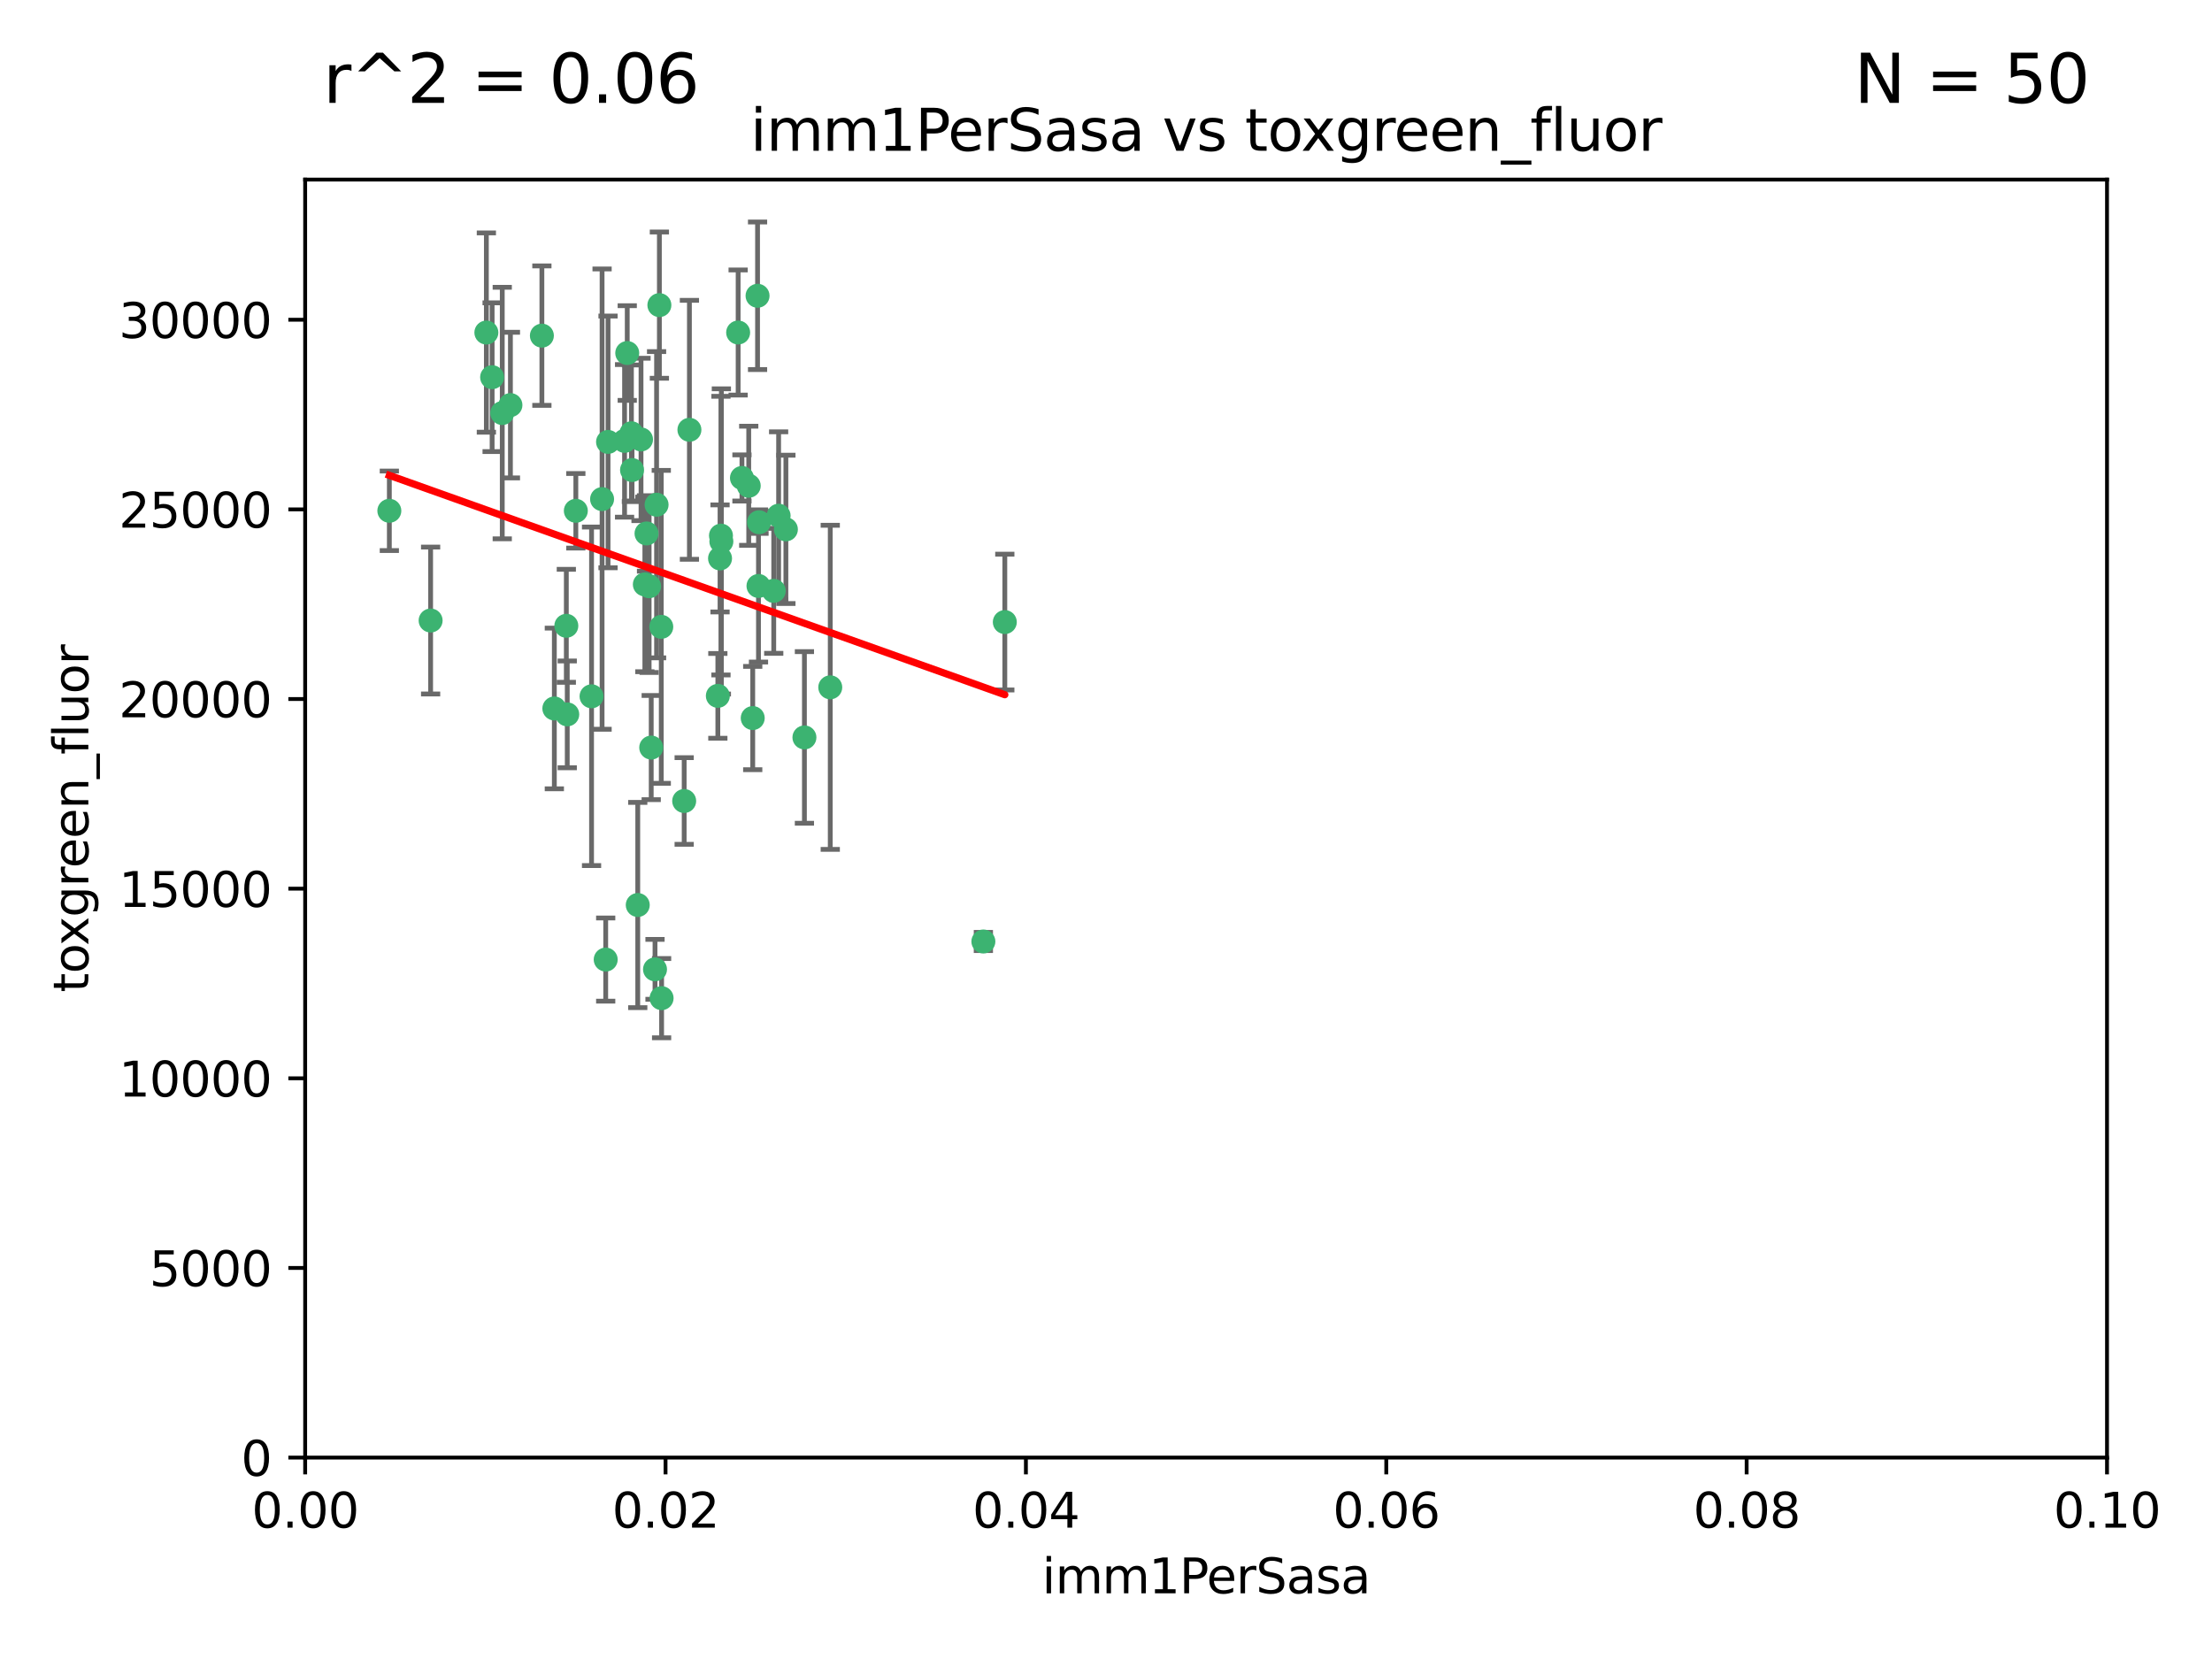 <?xml version="1.0" encoding="utf-8" standalone="no"?>
<!DOCTYPE svg PUBLIC "-//W3C//DTD SVG 1.1//EN"
  "http://www.w3.org/Graphics/SVG/1.1/DTD/svg11.dtd">
<svg xmlns:xlink="http://www.w3.org/1999/xlink" width="460.8pt" height="345.6pt" viewBox="0 0 460.8 345.6" xmlns="http://www.w3.org/2000/svg" version="1.1">
 <defs>
  <style type="text/css">*{stroke-linejoin: round; stroke-linecap: butt}</style>
 </defs>
 <g id="figure_1">
  <g id="patch_1">
   <path d="M 0 345.6 
L 460.8 345.6 
L 460.8 0 
L 0 0 
z
" style="fill: #ffffff"/>
  </g>
  <g id="axes_1">
   <g id="patch_2">
    <path d="M 63.571 303.64 
L 438.93 303.64 
L 438.93 37.411 
L 63.571 37.411 
z
" style="fill: #ffffff"/>
   </g>
   <g id="PathCollection_1">
    <defs>
     <path id="m739ffdd074" d="M 0 1.118 
C 0.297 1.118 0.581 1 0.791 0.791 
C 1 0.581 1.118 0.297 1.118 0 
C 1.118 -0.297 1 -0.581 0.791 -0.791 
C 0.581 -1 0.297 -1.118 0 -1.118 
C -0.297 -1.118 -0.581 -1 -0.791 -0.791 
C -1 -0.581 -1.118 -0.297 -1.118 0 
C -1.118 0.297 -1 0.581 -0.791 0.791 
C -0.581 1 -0.297 1.118 0 1.118 
z
" style="stroke: #3cb371"/>
    </defs>
    <g clip-path="url(#p3b1f6ae0eb)">
     <use xlink:href="#m739ffdd074" x="81.107" y="106.407" style="fill: #3cb371; stroke: #3cb371"/>
     <use xlink:href="#m739ffdd074" x="101.319" y="69.276" style="fill: #3cb371; stroke: #3cb371"/>
     <use xlink:href="#m739ffdd074" x="106.332" y="84.387" style="fill: #3cb371; stroke: #3cb371"/>
     <use xlink:href="#m739ffdd074" x="126.665" y="92.058" style="fill: #3cb371; stroke: #3cb371"/>
     <use xlink:href="#m739ffdd074" x="89.706" y="129.266" style="fill: #3cb371; stroke: #3cb371"/>
     <use xlink:href="#m739ffdd074" x="119.957" y="106.409" style="fill: #3cb371; stroke: #3cb371"/>
     <use xlink:href="#m739ffdd074" x="102.518" y="78.577" style="fill: #3cb371; stroke: #3cb371"/>
     <use xlink:href="#m739ffdd074" x="130.666" y="73.544" style="fill: #3cb371; stroke: #3cb371"/>
     <use xlink:href="#m739ffdd074" x="161.183" y="123.084" style="fill: #3cb371; stroke: #3cb371"/>
     <use xlink:href="#m739ffdd074" x="112.885" y="69.92" style="fill: #3cb371; stroke: #3cb371"/>
     <use xlink:href="#m739ffdd074" x="130.11" y="91.842" style="fill: #3cb371; stroke: #3cb371"/>
     <use xlink:href="#m739ffdd074" x="137.361" y="63.561" style="fill: #3cb371; stroke: #3cb371"/>
     <use xlink:href="#m739ffdd074" x="167.576" y="153.62" style="fill: #3cb371; stroke: #3cb371"/>
     <use xlink:href="#m739ffdd074" x="149.54" y="144.96" style="fill: #3cb371; stroke: #3cb371"/>
     <use xlink:href="#m739ffdd074" x="125.424" y="103.972" style="fill: #3cb371; stroke: #3cb371"/>
     <use xlink:href="#m739ffdd074" x="134.683" y="111.129" style="fill: #3cb371; stroke: #3cb371"/>
     <use xlink:href="#m739ffdd074" x="162.201" y="107.43" style="fill: #3cb371; stroke: #3cb371"/>
     <use xlink:href="#m739ffdd074" x="155.975" y="101.196" style="fill: #3cb371; stroke: #3cb371"/>
     <use xlink:href="#m739ffdd074" x="104.628" y="86.045" style="fill: #3cb371; stroke: #3cb371"/>
     <use xlink:href="#m739ffdd074" x="133.537" y="91.543" style="fill: #3cb371; stroke: #3cb371"/>
     <use xlink:href="#m739ffdd074" x="135.226" y="122.124" style="fill: #3cb371; stroke: #3cb371"/>
     <use xlink:href="#m739ffdd074" x="136.777" y="105.145" style="fill: #3cb371; stroke: #3cb371"/>
     <use xlink:href="#m739ffdd074" x="137.755" y="130.584" style="fill: #3cb371; stroke: #3cb371"/>
     <use xlink:href="#m739ffdd074" x="131.665" y="97.916" style="fill: #3cb371; stroke: #3cb371"/>
     <use xlink:href="#m739ffdd074" x="149.997" y="116.33" style="fill: #3cb371; stroke: #3cb371"/>
     <use xlink:href="#m739ffdd074" x="131.536" y="90.261" style="fill: #3cb371; stroke: #3cb371"/>
     <use xlink:href="#m739ffdd074" x="143.618" y="89.534" style="fill: #3cb371; stroke: #3cb371"/>
     <use xlink:href="#m739ffdd074" x="154.563" y="99.569" style="fill: #3cb371; stroke: #3cb371"/>
     <use xlink:href="#m739ffdd074" x="158.007" y="122.066" style="fill: #3cb371; stroke: #3cb371"/>
     <use xlink:href="#m739ffdd074" x="157.812" y="61.614" style="fill: #3cb371; stroke: #3cb371"/>
     <use xlink:href="#m739ffdd074" x="153.769" y="69.268" style="fill: #3cb371; stroke: #3cb371"/>
     <use xlink:href="#m739ffdd074" x="118.169" y="148.819" style="fill: #3cb371; stroke: #3cb371"/>
     <use xlink:href="#m739ffdd074" x="126.179" y="199.895" style="fill: #3cb371; stroke: #3cb371"/>
     <use xlink:href="#m739ffdd074" x="136.451" y="201.933" style="fill: #3cb371; stroke: #3cb371"/>
     <use xlink:href="#m739ffdd074" x="150.191" y="111.579" style="fill: #3cb371; stroke: #3cb371"/>
     <use xlink:href="#m739ffdd074" x="158.116" y="108.788" style="fill: #3cb371; stroke: #3cb371"/>
     <use xlink:href="#m739ffdd074" x="163.716" y="110.277" style="fill: #3cb371; stroke: #3cb371"/>
     <use xlink:href="#m739ffdd074" x="150.274" y="112.79" style="fill: #3cb371; stroke: #3cb371"/>
     <use xlink:href="#m739ffdd074" x="209.321" y="129.589" style="fill: #3cb371; stroke: #3cb371"/>
     <use xlink:href="#m739ffdd074" x="117.976" y="130.365" style="fill: #3cb371; stroke: #3cb371"/>
     <use xlink:href="#m739ffdd074" x="132.856" y="188.53" style="fill: #3cb371; stroke: #3cb371"/>
     <use xlink:href="#m739ffdd074" x="172.958" y="143.182" style="fill: #3cb371; stroke: #3cb371"/>
     <use xlink:href="#m739ffdd074" x="204.855" y="196.128" style="fill: #3cb371; stroke: #3cb371"/>
     <use xlink:href="#m739ffdd074" x="123.231" y="145.054" style="fill: #3cb371; stroke: #3cb371"/>
     <use xlink:href="#m739ffdd074" x="137.823" y="207.934" style="fill: #3cb371; stroke: #3cb371"/>
     <use xlink:href="#m739ffdd074" x="156.807" y="149.585" style="fill: #3cb371; stroke: #3cb371"/>
     <use xlink:href="#m739ffdd074" x="115.48" y="147.587" style="fill: #3cb371; stroke: #3cb371"/>
     <use xlink:href="#m739ffdd074" x="134.334" y="121.744" style="fill: #3cb371; stroke: #3cb371"/>
     <use xlink:href="#m739ffdd074" x="142.527" y="166.862" style="fill: #3cb371; stroke: #3cb371"/>
     <use xlink:href="#m739ffdd074" x="135.66" y="155.731" style="fill: #3cb371; stroke: #3cb371"/>
    </g>
   </g>
   <g id="matplotlib.axis_1">
    <g id="xtick_1">
     <g id="line2d_1">
      <defs>
       <path id="m52372c4816" d="M 0 0 
L 0 3.5 
" style="stroke: #000000; stroke-width: 0.8"/>
      </defs>
      <g>
       <use xlink:href="#m52372c4816" x="63.571" y="303.64" style="stroke: #000000; stroke-width: 0.8"/>
      </g>
     </g>
     <g id="text_1">
      <!-- 0.00 -->
      <g transform="translate(52.438 318.238)scale(0.1 -0.1)">
       <defs>
        <path id="DejaVuSans-30" d="M 2034 4250 
Q 1547 4250 1301 3770 
Q 1056 3291 1056 2328 
Q 1056 1369 1301 889 
Q 1547 409 2034 409 
Q 2525 409 2770 889 
Q 3016 1369 3016 2328 
Q 3016 3291 2770 3770 
Q 2525 4250 2034 4250 
z
M 2034 4750 
Q 2819 4750 3233 4129 
Q 3647 3509 3647 2328 
Q 3647 1150 3233 529 
Q 2819 -91 2034 -91 
Q 1250 -91 836 529 
Q 422 1150 422 2328 
Q 422 3509 836 4129 
Q 1250 4750 2034 4750 
z
" transform="scale(0.016)"/>
        <path id="DejaVuSans-2e" d="M 684 794 
L 1344 794 
L 1344 0 
L 684 0 
L 684 794 
z
" transform="scale(0.016)"/>
       </defs>
       <use xlink:href="#DejaVuSans-30"/>
       <use xlink:href="#DejaVuSans-2e" x="63.623"/>
       <use xlink:href="#DejaVuSans-30" x="95.41"/>
       <use xlink:href="#DejaVuSans-30" x="159.033"/>
      </g>
     </g>
    </g>
    <g id="xtick_2">
     <g id="line2d_2">
      <g>
       <use xlink:href="#m52372c4816" x="138.643" y="303.64" style="stroke: #000000; stroke-width: 0.8"/>
      </g>
     </g>
     <g id="text_2">
      <!-- 0.02 -->
      <g transform="translate(127.51 318.238)scale(0.1 -0.1)">
       <defs>
        <path id="DejaVuSans-32" d="M 1228 531 
L 3431 531 
L 3431 0 
L 469 0 
L 469 531 
Q 828 903 1448 1529 
Q 2069 2156 2228 2338 
Q 2531 2678 2651 2914 
Q 2772 3150 2772 3378 
Q 2772 3750 2511 3984 
Q 2250 4219 1831 4219 
Q 1534 4219 1204 4116 
Q 875 4013 500 3803 
L 500 4441 
Q 881 4594 1212 4672 
Q 1544 4750 1819 4750 
Q 2544 4750 2975 4387 
Q 3406 4025 3406 3419 
Q 3406 3131 3298 2873 
Q 3191 2616 2906 2266 
Q 2828 2175 2409 1742 
Q 1991 1309 1228 531 
z
" transform="scale(0.016)"/>
       </defs>
       <use xlink:href="#DejaVuSans-30"/>
       <use xlink:href="#DejaVuSans-2e" x="63.623"/>
       <use xlink:href="#DejaVuSans-30" x="95.41"/>
       <use xlink:href="#DejaVuSans-32" x="159.033"/>
      </g>
     </g>
    </g>
    <g id="xtick_3">
     <g id="line2d_3">
      <g>
       <use xlink:href="#m52372c4816" x="213.715" y="303.64" style="stroke: #000000; stroke-width: 0.8"/>
      </g>
     </g>
     <g id="text_3">
      <!-- 0.04 -->
      <g transform="translate(202.582 318.238)scale(0.1 -0.1)">
       <defs>
        <path id="DejaVuSans-34" d="M 2419 4116 
L 825 1625 
L 2419 1625 
L 2419 4116 
z
M 2253 4666 
L 3047 4666 
L 3047 1625 
L 3713 1625 
L 3713 1100 
L 3047 1100 
L 3047 0 
L 2419 0 
L 2419 1100 
L 313 1100 
L 313 1709 
L 2253 4666 
z
" transform="scale(0.016)"/>
       </defs>
       <use xlink:href="#DejaVuSans-30"/>
       <use xlink:href="#DejaVuSans-2e" x="63.623"/>
       <use xlink:href="#DejaVuSans-30" x="95.41"/>
       <use xlink:href="#DejaVuSans-34" x="159.033"/>
      </g>
     </g>
    </g>
    <g id="xtick_4">
     <g id="line2d_4">
      <g>
       <use xlink:href="#m52372c4816" x="288.786" y="303.64" style="stroke: #000000; stroke-width: 0.8"/>
      </g>
     </g>
     <g id="text_4">
      <!-- 0.06 -->
      <g transform="translate(277.654 318.238)scale(0.1 -0.1)">
       <defs>
        <path id="DejaVuSans-36" d="M 2113 2584 
Q 1688 2584 1439 2293 
Q 1191 2003 1191 1497 
Q 1191 994 1439 701 
Q 1688 409 2113 409 
Q 2538 409 2786 701 
Q 3034 994 3034 1497 
Q 3034 2003 2786 2293 
Q 2538 2584 2113 2584 
z
M 3366 4563 
L 3366 3988 
Q 3128 4100 2886 4159 
Q 2644 4219 2406 4219 
Q 1781 4219 1451 3797 
Q 1122 3375 1075 2522 
Q 1259 2794 1537 2939 
Q 1816 3084 2150 3084 
Q 2853 3084 3261 2657 
Q 3669 2231 3669 1497 
Q 3669 778 3244 343 
Q 2819 -91 2113 -91 
Q 1303 -91 875 529 
Q 447 1150 447 2328 
Q 447 3434 972 4092 
Q 1497 4750 2381 4750 
Q 2619 4750 2861 4703 
Q 3103 4656 3366 4563 
z
" transform="scale(0.016)"/>
       </defs>
       <use xlink:href="#DejaVuSans-30"/>
       <use xlink:href="#DejaVuSans-2e" x="63.623"/>
       <use xlink:href="#DejaVuSans-30" x="95.41"/>
       <use xlink:href="#DejaVuSans-36" x="159.033"/>
      </g>
     </g>
    </g>
    <g id="xtick_5">
     <g id="line2d_5">
      <g>
       <use xlink:href="#m52372c4816" x="363.858" y="303.64" style="stroke: #000000; stroke-width: 0.8"/>
      </g>
     </g>
     <g id="text_5">
      <!-- 0.08 -->
      <g transform="translate(352.725 318.238)scale(0.1 -0.1)">
       <defs>
        <path id="DejaVuSans-38" d="M 2034 2216 
Q 1584 2216 1326 1975 
Q 1069 1734 1069 1313 
Q 1069 891 1326 650 
Q 1584 409 2034 409 
Q 2484 409 2743 651 
Q 3003 894 3003 1313 
Q 3003 1734 2745 1975 
Q 2488 2216 2034 2216 
z
M 1403 2484 
Q 997 2584 770 2862 
Q 544 3141 544 3541 
Q 544 4100 942 4425 
Q 1341 4750 2034 4750 
Q 2731 4750 3128 4425 
Q 3525 4100 3525 3541 
Q 3525 3141 3298 2862 
Q 3072 2584 2669 2484 
Q 3125 2378 3379 2068 
Q 3634 1759 3634 1313 
Q 3634 634 3220 271 
Q 2806 -91 2034 -91 
Q 1263 -91 848 271 
Q 434 634 434 1313 
Q 434 1759 690 2068 
Q 947 2378 1403 2484 
z
M 1172 3481 
Q 1172 3119 1398 2916 
Q 1625 2713 2034 2713 
Q 2441 2713 2670 2916 
Q 2900 3119 2900 3481 
Q 2900 3844 2670 4047 
Q 2441 4250 2034 4250 
Q 1625 4250 1398 4047 
Q 1172 3844 1172 3481 
z
" transform="scale(0.016)"/>
       </defs>
       <use xlink:href="#DejaVuSans-30"/>
       <use xlink:href="#DejaVuSans-2e" x="63.623"/>
       <use xlink:href="#DejaVuSans-30" x="95.41"/>
       <use xlink:href="#DejaVuSans-38" x="159.033"/>
      </g>
     </g>
    </g>
    <g id="xtick_6">
     <g id="line2d_6">
      <g>
       <use xlink:href="#m52372c4816" x="438.93" y="303.64" style="stroke: #000000; stroke-width: 0.8"/>
      </g>
     </g>
     <g id="text_6">
      <!-- 0.10 -->
      <g transform="translate(427.797 318.238)scale(0.1 -0.1)">
       <defs>
        <path id="DejaVuSans-31" d="M 794 531 
L 1825 531 
L 1825 4091 
L 703 3866 
L 703 4441 
L 1819 4666 
L 2450 4666 
L 2450 531 
L 3481 531 
L 3481 0 
L 794 0 
L 794 531 
z
" transform="scale(0.016)"/>
       </defs>
       <use xlink:href="#DejaVuSans-30"/>
       <use xlink:href="#DejaVuSans-2e" x="63.623"/>
       <use xlink:href="#DejaVuSans-31" x="95.41"/>
       <use xlink:href="#DejaVuSans-30" x="159.033"/>
      </g>
     </g>
    </g>
    <g id="text_7">
     <!-- imm1PerSasa -->
     <g transform="translate(217.067 331.917)scale(0.1 -0.1)">
      <defs>
       <path id="DejaVuSans-69" d="M 603 3500 
L 1178 3500 
L 1178 0 
L 603 0 
L 603 3500 
z
M 603 4863 
L 1178 4863 
L 1178 4134 
L 603 4134 
L 603 4863 
z
" transform="scale(0.016)"/>
       <path id="DejaVuSans-6d" d="M 3328 2828 
Q 3544 3216 3844 3400 
Q 4144 3584 4550 3584 
Q 5097 3584 5394 3201 
Q 5691 2819 5691 2113 
L 5691 0 
L 5113 0 
L 5113 2094 
Q 5113 2597 4934 2840 
Q 4756 3084 4391 3084 
Q 3944 3084 3684 2787 
Q 3425 2491 3425 1978 
L 3425 0 
L 2847 0 
L 2847 2094 
Q 2847 2600 2669 2842 
Q 2491 3084 2119 3084 
Q 1678 3084 1418 2786 
Q 1159 2488 1159 1978 
L 1159 0 
L 581 0 
L 581 3500 
L 1159 3500 
L 1159 2956 
Q 1356 3278 1631 3431 
Q 1906 3584 2284 3584 
Q 2666 3584 2933 3390 
Q 3200 3197 3328 2828 
z
" transform="scale(0.016)"/>
       <path id="DejaVuSans-50" d="M 1259 4147 
L 1259 2394 
L 2053 2394 
Q 2494 2394 2734 2622 
Q 2975 2850 2975 3272 
Q 2975 3691 2734 3919 
Q 2494 4147 2053 4147 
L 1259 4147 
z
M 628 4666 
L 2053 4666 
Q 2838 4666 3239 4311 
Q 3641 3956 3641 3272 
Q 3641 2581 3239 2228 
Q 2838 1875 2053 1875 
L 1259 1875 
L 1259 0 
L 628 0 
L 628 4666 
z
" transform="scale(0.016)"/>
       <path id="DejaVuSans-65" d="M 3597 1894 
L 3597 1613 
L 953 1613 
Q 991 1019 1311 708 
Q 1631 397 2203 397 
Q 2534 397 2845 478 
Q 3156 559 3463 722 
L 3463 178 
Q 3153 47 2828 -22 
Q 2503 -91 2169 -91 
Q 1331 -91 842 396 
Q 353 884 353 1716 
Q 353 2575 817 3079 
Q 1281 3584 2069 3584 
Q 2775 3584 3186 3129 
Q 3597 2675 3597 1894 
z
M 3022 2063 
Q 3016 2534 2758 2815 
Q 2500 3097 2075 3097 
Q 1594 3097 1305 2825 
Q 1016 2553 972 2059 
L 3022 2063 
z
" transform="scale(0.016)"/>
       <path id="DejaVuSans-72" d="M 2631 2963 
Q 2534 3019 2420 3045 
Q 2306 3072 2169 3072 
Q 1681 3072 1420 2755 
Q 1159 2438 1159 1844 
L 1159 0 
L 581 0 
L 581 3500 
L 1159 3500 
L 1159 2956 
Q 1341 3275 1631 3429 
Q 1922 3584 2338 3584 
Q 2397 3584 2469 3576 
Q 2541 3569 2628 3553 
L 2631 2963 
z
" transform="scale(0.016)"/>
       <path id="DejaVuSans-53" d="M 3425 4513 
L 3425 3897 
Q 3066 4069 2747 4153 
Q 2428 4238 2131 4238 
Q 1616 4238 1336 4038 
Q 1056 3838 1056 3469 
Q 1056 3159 1242 3001 
Q 1428 2844 1947 2747 
L 2328 2669 
Q 3034 2534 3370 2195 
Q 3706 1856 3706 1288 
Q 3706 609 3251 259 
Q 2797 -91 1919 -91 
Q 1588 -91 1214 -16 
Q 841 59 441 206 
L 441 856 
Q 825 641 1194 531 
Q 1563 422 1919 422 
Q 2459 422 2753 634 
Q 3047 847 3047 1241 
Q 3047 1584 2836 1778 
Q 2625 1972 2144 2069 
L 1759 2144 
Q 1053 2284 737 2584 
Q 422 2884 422 3419 
Q 422 4038 858 4394 
Q 1294 4750 2059 4750 
Q 2388 4750 2728 4690 
Q 3069 4631 3425 4513 
z
" transform="scale(0.016)"/>
       <path id="DejaVuSans-61" d="M 2194 1759 
Q 1497 1759 1228 1600 
Q 959 1441 959 1056 
Q 959 750 1161 570 
Q 1363 391 1709 391 
Q 2188 391 2477 730 
Q 2766 1069 2766 1631 
L 2766 1759 
L 2194 1759 
z
M 3341 1997 
L 3341 0 
L 2766 0 
L 2766 531 
Q 2569 213 2275 61 
Q 1981 -91 1556 -91 
Q 1019 -91 701 211 
Q 384 513 384 1019 
Q 384 1609 779 1909 
Q 1175 2209 1959 2209 
L 2766 2209 
L 2766 2266 
Q 2766 2663 2505 2880 
Q 2244 3097 1772 3097 
Q 1472 3097 1187 3025 
Q 903 2953 641 2809 
L 641 3341 
Q 956 3463 1253 3523 
Q 1550 3584 1831 3584 
Q 2591 3584 2966 3190 
Q 3341 2797 3341 1997 
z
" transform="scale(0.016)"/>
       <path id="DejaVuSans-73" d="M 2834 3397 
L 2834 2853 
Q 2591 2978 2328 3040 
Q 2066 3103 1784 3103 
Q 1356 3103 1142 2972 
Q 928 2841 928 2578 
Q 928 2378 1081 2264 
Q 1234 2150 1697 2047 
L 1894 2003 
Q 2506 1872 2764 1633 
Q 3022 1394 3022 966 
Q 3022 478 2636 193 
Q 2250 -91 1575 -91 
Q 1294 -91 989 -36 
Q 684 19 347 128 
L 347 722 
Q 666 556 975 473 
Q 1284 391 1588 391 
Q 1994 391 2212 530 
Q 2431 669 2431 922 
Q 2431 1156 2273 1281 
Q 2116 1406 1581 1522 
L 1381 1569 
Q 847 1681 609 1914 
Q 372 2147 372 2553 
Q 372 3047 722 3315 
Q 1072 3584 1716 3584 
Q 2034 3584 2315 3537 
Q 2597 3491 2834 3397 
z
" transform="scale(0.016)"/>
      </defs>
      <use xlink:href="#DejaVuSans-69"/>
      <use xlink:href="#DejaVuSans-6d" x="27.783"/>
      <use xlink:href="#DejaVuSans-6d" x="125.195"/>
      <use xlink:href="#DejaVuSans-31" x="222.607"/>
      <use xlink:href="#DejaVuSans-50" x="286.23"/>
      <use xlink:href="#DejaVuSans-65" x="342.908"/>
      <use xlink:href="#DejaVuSans-72" x="404.432"/>
      <use xlink:href="#DejaVuSans-53" x="445.545"/>
      <use xlink:href="#DejaVuSans-61" x="509.021"/>
      <use xlink:href="#DejaVuSans-73" x="570.301"/>
      <use xlink:href="#DejaVuSans-61" x="622.4"/>
     </g>
    </g>
   </g>
   <g id="matplotlib.axis_2">
    <g id="ytick_1">
     <g id="line2d_7">
      <defs>
       <path id="m06c02f4bab" d="M 0 0 
L -3.5 0 
" style="stroke: #000000; stroke-width: 0.8"/>
      </defs>
      <g>
       <use xlink:href="#m06c02f4bab" x="63.571" y="303.64" style="stroke: #000000; stroke-width: 0.8"/>
      </g>
     </g>
     <g id="text_8">
      <!-- 0 -->
      <g transform="translate(50.209 307.439)scale(0.1 -0.1)">
       <use xlink:href="#DejaVuSans-30"/>
      </g>
     </g>
    </g>
    <g id="ytick_2">
     <g id="line2d_8">
      <g>
       <use xlink:href="#m06c02f4bab" x="63.571" y="264.135" style="stroke: #000000; stroke-width: 0.8"/>
      </g>
     </g>
     <g id="text_9">
      <!-- 5000 -->
      <g transform="translate(31.121 267.934)scale(0.1 -0.1)">
       <defs>
        <path id="DejaVuSans-35" d="M 691 4666 
L 3169 4666 
L 3169 4134 
L 1269 4134 
L 1269 2991 
Q 1406 3038 1543 3061 
Q 1681 3084 1819 3084 
Q 2600 3084 3056 2656 
Q 3513 2228 3513 1497 
Q 3513 744 3044 326 
Q 2575 -91 1722 -91 
Q 1428 -91 1123 -41 
Q 819 9 494 109 
L 494 744 
Q 775 591 1075 516 
Q 1375 441 1709 441 
Q 2250 441 2565 725 
Q 2881 1009 2881 1497 
Q 2881 1984 2565 2268 
Q 2250 2553 1709 2553 
Q 1456 2553 1204 2497 
Q 953 2441 691 2322 
L 691 4666 
z
" transform="scale(0.016)"/>
       </defs>
       <use xlink:href="#DejaVuSans-35"/>
       <use xlink:href="#DejaVuSans-30" x="63.623"/>
       <use xlink:href="#DejaVuSans-30" x="127.246"/>
       <use xlink:href="#DejaVuSans-30" x="190.869"/>
      </g>
     </g>
    </g>
    <g id="ytick_3">
     <g id="line2d_9">
      <g>
       <use xlink:href="#m06c02f4bab" x="63.571" y="224.63" style="stroke: #000000; stroke-width: 0.8"/>
      </g>
     </g>
     <g id="text_10">
      <!-- 10000 -->
      <g transform="translate(24.759 228.429)scale(0.1 -0.1)">
       <use xlink:href="#DejaVuSans-31"/>
       <use xlink:href="#DejaVuSans-30" x="63.623"/>
       <use xlink:href="#DejaVuSans-30" x="127.246"/>
       <use xlink:href="#DejaVuSans-30" x="190.869"/>
       <use xlink:href="#DejaVuSans-30" x="254.492"/>
      </g>
     </g>
    </g>
    <g id="ytick_4">
     <g id="line2d_10">
      <g>
       <use xlink:href="#m06c02f4bab" x="63.571" y="185.125" style="stroke: #000000; stroke-width: 0.8"/>
      </g>
     </g>
     <g id="text_11">
      <!-- 15000 -->
      <g transform="translate(24.759 188.924)scale(0.1 -0.1)">
       <use xlink:href="#DejaVuSans-31"/>
       <use xlink:href="#DejaVuSans-35" x="63.623"/>
       <use xlink:href="#DejaVuSans-30" x="127.246"/>
       <use xlink:href="#DejaVuSans-30" x="190.869"/>
       <use xlink:href="#DejaVuSans-30" x="254.492"/>
      </g>
     </g>
    </g>
    <g id="ytick_5">
     <g id="line2d_11">
      <g>
       <use xlink:href="#m06c02f4bab" x="63.571" y="145.62" style="stroke: #000000; stroke-width: 0.8"/>
      </g>
     </g>
     <g id="text_12">
      <!-- 20000 -->
      <g transform="translate(24.759 149.419)scale(0.1 -0.1)">
       <use xlink:href="#DejaVuSans-32"/>
       <use xlink:href="#DejaVuSans-30" x="63.623"/>
       <use xlink:href="#DejaVuSans-30" x="127.246"/>
       <use xlink:href="#DejaVuSans-30" x="190.869"/>
       <use xlink:href="#DejaVuSans-30" x="254.492"/>
      </g>
     </g>
    </g>
    <g id="ytick_6">
     <g id="line2d_12">
      <g>
       <use xlink:href="#m06c02f4bab" x="63.571" y="106.115" style="stroke: #000000; stroke-width: 0.8"/>
      </g>
     </g>
     <g id="text_13">
      <!-- 25000 -->
      <g transform="translate(24.759 109.914)scale(0.1 -0.1)">
       <use xlink:href="#DejaVuSans-32"/>
       <use xlink:href="#DejaVuSans-35" x="63.623"/>
       <use xlink:href="#DejaVuSans-30" x="127.246"/>
       <use xlink:href="#DejaVuSans-30" x="190.869"/>
       <use xlink:href="#DejaVuSans-30" x="254.492"/>
      </g>
     </g>
    </g>
    <g id="ytick_7">
     <g id="line2d_13">
      <g>
       <use xlink:href="#m06c02f4bab" x="63.571" y="66.61" style="stroke: #000000; stroke-width: 0.8"/>
      </g>
     </g>
     <g id="text_14">
      <!-- 30000 -->
      <g transform="translate(24.759 70.409)scale(0.1 -0.1)">
       <defs>
        <path id="DejaVuSans-33" d="M 2597 2516 
Q 3050 2419 3304 2112 
Q 3559 1806 3559 1356 
Q 3559 666 3084 287 
Q 2609 -91 1734 -91 
Q 1441 -91 1130 -33 
Q 819 25 488 141 
L 488 750 
Q 750 597 1062 519 
Q 1375 441 1716 441 
Q 2309 441 2620 675 
Q 2931 909 2931 1356 
Q 2931 1769 2642 2001 
Q 2353 2234 1838 2234 
L 1294 2234 
L 1294 2753 
L 1863 2753 
Q 2328 2753 2575 2939 
Q 2822 3125 2822 3475 
Q 2822 3834 2567 4026 
Q 2313 4219 1838 4219 
Q 1578 4219 1281 4162 
Q 984 4106 628 3988 
L 628 4550 
Q 988 4650 1302 4700 
Q 1616 4750 1894 4750 
Q 2613 4750 3031 4423 
Q 3450 4097 3450 3541 
Q 3450 3153 3228 2886 
Q 3006 2619 2597 2516 
z
" transform="scale(0.016)"/>
       </defs>
       <use xlink:href="#DejaVuSans-33"/>
       <use xlink:href="#DejaVuSans-30" x="63.623"/>
       <use xlink:href="#DejaVuSans-30" x="127.246"/>
       <use xlink:href="#DejaVuSans-30" x="190.869"/>
       <use xlink:href="#DejaVuSans-30" x="254.492"/>
      </g>
     </g>
    </g>
    <g id="text_15">
     <!-- toxgreen_fluor -->
     <g transform="translate(18.401 206.72)rotate(-90)scale(0.1 -0.1)">
      <defs>
       <path id="DejaVuSans-74" d="M 1172 4494 
L 1172 3500 
L 2356 3500 
L 2356 3053 
L 1172 3053 
L 1172 1153 
Q 1172 725 1289 603 
Q 1406 481 1766 481 
L 2356 481 
L 2356 0 
L 1766 0 
Q 1100 0 847 248 
Q 594 497 594 1153 
L 594 3053 
L 172 3053 
L 172 3500 
L 594 3500 
L 594 4494 
L 1172 4494 
z
" transform="scale(0.016)"/>
       <path id="DejaVuSans-6f" d="M 1959 3097 
Q 1497 3097 1228 2736 
Q 959 2375 959 1747 
Q 959 1119 1226 758 
Q 1494 397 1959 397 
Q 2419 397 2687 759 
Q 2956 1122 2956 1747 
Q 2956 2369 2687 2733 
Q 2419 3097 1959 3097 
z
M 1959 3584 
Q 2709 3584 3137 3096 
Q 3566 2609 3566 1747 
Q 3566 888 3137 398 
Q 2709 -91 1959 -91 
Q 1206 -91 779 398 
Q 353 888 353 1747 
Q 353 2609 779 3096 
Q 1206 3584 1959 3584 
z
" transform="scale(0.016)"/>
       <path id="DejaVuSans-78" d="M 3513 3500 
L 2247 1797 
L 3578 0 
L 2900 0 
L 1881 1375 
L 863 0 
L 184 0 
L 1544 1831 
L 300 3500 
L 978 3500 
L 1906 2253 
L 2834 3500 
L 3513 3500 
z
" transform="scale(0.016)"/>
       <path id="DejaVuSans-67" d="M 2906 1791 
Q 2906 2416 2648 2759 
Q 2391 3103 1925 3103 
Q 1463 3103 1205 2759 
Q 947 2416 947 1791 
Q 947 1169 1205 825 
Q 1463 481 1925 481 
Q 2391 481 2648 825 
Q 2906 1169 2906 1791 
z
M 3481 434 
Q 3481 -459 3084 -895 
Q 2688 -1331 1869 -1331 
Q 1566 -1331 1297 -1286 
Q 1028 -1241 775 -1147 
L 775 -588 
Q 1028 -725 1275 -790 
Q 1522 -856 1778 -856 
Q 2344 -856 2625 -561 
Q 2906 -266 2906 331 
L 2906 616 
Q 2728 306 2450 153 
Q 2172 0 1784 0 
Q 1141 0 747 490 
Q 353 981 353 1791 
Q 353 2603 747 3093 
Q 1141 3584 1784 3584 
Q 2172 3584 2450 3431 
Q 2728 3278 2906 2969 
L 2906 3500 
L 3481 3500 
L 3481 434 
z
" transform="scale(0.016)"/>
       <path id="DejaVuSans-6e" d="M 3513 2113 
L 3513 0 
L 2938 0 
L 2938 2094 
Q 2938 2591 2744 2837 
Q 2550 3084 2163 3084 
Q 1697 3084 1428 2787 
Q 1159 2491 1159 1978 
L 1159 0 
L 581 0 
L 581 3500 
L 1159 3500 
L 1159 2956 
Q 1366 3272 1645 3428 
Q 1925 3584 2291 3584 
Q 2894 3584 3203 3211 
Q 3513 2838 3513 2113 
z
" transform="scale(0.016)"/>
       <path id="DejaVuSans-5f" d="M 3263 -1063 
L 3263 -1509 
L -63 -1509 
L -63 -1063 
L 3263 -1063 
z
" transform="scale(0.016)"/>
       <path id="DejaVuSans-66" d="M 2375 4863 
L 2375 4384 
L 1825 4384 
Q 1516 4384 1395 4259 
Q 1275 4134 1275 3809 
L 1275 3500 
L 2222 3500 
L 2222 3053 
L 1275 3053 
L 1275 0 
L 697 0 
L 697 3053 
L 147 3053 
L 147 3500 
L 697 3500 
L 697 3744 
Q 697 4328 969 4595 
Q 1241 4863 1831 4863 
L 2375 4863 
z
" transform="scale(0.016)"/>
       <path id="DejaVuSans-6c" d="M 603 4863 
L 1178 4863 
L 1178 0 
L 603 0 
L 603 4863 
z
" transform="scale(0.016)"/>
       <path id="DejaVuSans-75" d="M 544 1381 
L 544 3500 
L 1119 3500 
L 1119 1403 
Q 1119 906 1312 657 
Q 1506 409 1894 409 
Q 2359 409 2629 706 
Q 2900 1003 2900 1516 
L 2900 3500 
L 3475 3500 
L 3475 0 
L 2900 0 
L 2900 538 
Q 2691 219 2414 64 
Q 2138 -91 1772 -91 
Q 1169 -91 856 284 
Q 544 659 544 1381 
z
M 1991 3584 
L 1991 3584 
z
" transform="scale(0.016)"/>
      </defs>
      <use xlink:href="#DejaVuSans-74"/>
      <use xlink:href="#DejaVuSans-6f" x="39.209"/>
      <use xlink:href="#DejaVuSans-78" x="97.266"/>
      <use xlink:href="#DejaVuSans-67" x="156.445"/>
      <use xlink:href="#DejaVuSans-72" x="219.922"/>
      <use xlink:href="#DejaVuSans-65" x="258.785"/>
      <use xlink:href="#DejaVuSans-65" x="320.309"/>
      <use xlink:href="#DejaVuSans-6e" x="381.832"/>
      <use xlink:href="#DejaVuSans-5f" x="445.211"/>
      <use xlink:href="#DejaVuSans-66" x="495.211"/>
      <use xlink:href="#DejaVuSans-6c" x="530.416"/>
      <use xlink:href="#DejaVuSans-75" x="558.199"/>
      <use xlink:href="#DejaVuSans-6f" x="621.578"/>
      <use xlink:href="#DejaVuSans-72" x="682.76"/>
     </g>
    </g>
   </g>
   <g id="LineCollection_1">
    <path d="M 81.107 114.69 
L 81.107 98.124 
" clip-path="url(#p3b1f6ae0eb)" style="fill: none; stroke: #696969"/>
    <path d="M 101.319 90.034 
L 101.319 48.519 
" clip-path="url(#p3b1f6ae0eb)" style="fill: none; stroke: #696969"/>
    <path d="M 106.332 99.556 
L 106.332 69.219 
" clip-path="url(#p3b1f6ae0eb)" style="fill: none; stroke: #696969"/>
    <path d="M 126.665 118.276 
L 126.665 65.84 
" clip-path="url(#p3b1f6ae0eb)" style="fill: none; stroke: #696969"/>
    <path d="M 89.706 144.567 
L 89.706 113.965 
" clip-path="url(#p3b1f6ae0eb)" style="fill: none; stroke: #696969"/>
    <path d="M 119.957 114.176 
L 119.957 98.642 
" clip-path="url(#p3b1f6ae0eb)" style="fill: none; stroke: #696969"/>
    <path d="M 102.518 94.067 
L 102.518 63.087 
" clip-path="url(#p3b1f6ae0eb)" style="fill: none; stroke: #696969"/>
    <path d="M 130.666 83.405 
L 130.666 63.682 
" clip-path="url(#p3b1f6ae0eb)" style="fill: none; stroke: #696969"/>
    <path d="M 161.183 136.104 
L 161.183 110.065 
" clip-path="url(#p3b1f6ae0eb)" style="fill: none; stroke: #696969"/>
    <path d="M 112.885 84.444 
L 112.885 55.396 
" clip-path="url(#p3b1f6ae0eb)" style="fill: none; stroke: #696969"/>
    <path d="M 130.11 107.733 
L 130.11 75.95 
" clip-path="url(#p3b1f6ae0eb)" style="fill: none; stroke: #696969"/>
    <path d="M 137.361 78.794 
L 137.361 48.327 
" clip-path="url(#p3b1f6ae0eb)" style="fill: none; stroke: #696969"/>
    <path d="M 167.576 171.496 
L 167.576 135.744 
" clip-path="url(#p3b1f6ae0eb)" style="fill: none; stroke: #696969"/>
    <path d="M 149.54 153.789 
L 149.54 136.131 
" clip-path="url(#p3b1f6ae0eb)" style="fill: none; stroke: #696969"/>
    <path d="M 125.424 151.918 
L 125.424 56.025 
" clip-path="url(#p3b1f6ae0eb)" style="fill: none; stroke: #696969"/>
    <path d="M 134.683 118.989 
L 134.683 103.269 
" clip-path="url(#p3b1f6ae0eb)" style="fill: none; stroke: #696969"/>
    <path d="M 162.201 124.902 
L 162.201 89.957 
" clip-path="url(#p3b1f6ae0eb)" style="fill: none; stroke: #696969"/>
    <path d="M 155.975 113.603 
L 155.975 88.789 
" clip-path="url(#p3b1f6ae0eb)" style="fill: none; stroke: #696969"/>
    <path d="M 104.628 112.245 
L 104.628 59.845 
" clip-path="url(#p3b1f6ae0eb)" style="fill: none; stroke: #696969"/>
    <path d="M 133.537 108.456 
L 133.537 74.63 
" clip-path="url(#p3b1f6ae0eb)" style="fill: none; stroke: #696969"/>
    <path d="M 135.226 140.086 
L 135.226 104.162 
" clip-path="url(#p3b1f6ae0eb)" style="fill: none; stroke: #696969"/>
    <path d="M 136.777 137.044 
L 136.777 73.246 
" clip-path="url(#p3b1f6ae0eb)" style="fill: none; stroke: #696969"/>
    <path d="M 137.755 163.179 
L 137.755 97.99 
" clip-path="url(#p3b1f6ae0eb)" style="fill: none; stroke: #696969"/>
    <path d="M 131.665 104.375 
L 131.665 91.457 
" clip-path="url(#p3b1f6ae0eb)" style="fill: none; stroke: #696969"/>
    <path d="M 149.997 127.48 
L 149.997 105.181 
" clip-path="url(#p3b1f6ae0eb)" style="fill: none; stroke: #696969"/>
    <path d="M 131.536 104.49 
L 131.536 76.032 
" clip-path="url(#p3b1f6ae0eb)" style="fill: none; stroke: #696969"/>
    <path d="M 143.618 116.506 
L 143.618 62.562 
" clip-path="url(#p3b1f6ae0eb)" style="fill: none; stroke: #696969"/>
    <path d="M 154.563 104.376 
L 154.563 94.761 
" clip-path="url(#p3b1f6ae0eb)" style="fill: none; stroke: #696969"/>
    <path d="M 158.007 137.913 
L 158.007 106.218 
" clip-path="url(#p3b1f6ae0eb)" style="fill: none; stroke: #696969"/>
    <path d="M 157.812 76.984 
L 157.812 46.244 
" clip-path="url(#p3b1f6ae0eb)" style="fill: none; stroke: #696969"/>
    <path d="M 153.769 82.296 
L 153.769 56.239 
" clip-path="url(#p3b1f6ae0eb)" style="fill: none; stroke: #696969"/>
    <path d="M 118.169 159.942 
L 118.169 137.697 
" clip-path="url(#p3b1f6ae0eb)" style="fill: none; stroke: #696969"/>
    <path d="M 126.179 208.561 
L 126.179 191.229 
" clip-path="url(#p3b1f6ae0eb)" style="fill: none; stroke: #696969"/>
    <path d="M 136.451 208.172 
L 136.451 195.693 
" clip-path="url(#p3b1f6ae0eb)" style="fill: none; stroke: #696969"/>
    <path d="M 150.191 140.604 
L 150.191 82.554 
" clip-path="url(#p3b1f6ae0eb)" style="fill: none; stroke: #696969"/>
    <path d="M 158.116 111.116 
L 158.116 106.461 
" clip-path="url(#p3b1f6ae0eb)" style="fill: none; stroke: #696969"/>
    <path d="M 163.716 125.727 
L 163.716 94.826 
" clip-path="url(#p3b1f6ae0eb)" style="fill: none; stroke: #696969"/>
    <path d="M 150.274 144.582 
L 150.274 80.997 
" clip-path="url(#p3b1f6ae0eb)" style="fill: none; stroke: #696969"/>
    <path d="M 209.321 143.733 
L 209.321 115.445 
" clip-path="url(#p3b1f6ae0eb)" style="fill: none; stroke: #696969"/>
    <path d="M 117.976 142.136 
L 117.976 118.595 
" clip-path="url(#p3b1f6ae0eb)" style="fill: none; stroke: #696969"/>
    <path d="M 132.856 209.909 
L 132.856 167.152 
" clip-path="url(#p3b1f6ae0eb)" style="fill: none; stroke: #696969"/>
    <path d="M 172.958 176.942 
L 172.958 109.423 
" clip-path="url(#p3b1f6ae0eb)" style="fill: none; stroke: #696969"/>
    <path d="M 204.855 198.023 
L 204.855 194.232 
" clip-path="url(#p3b1f6ae0eb)" style="fill: none; stroke: #696969"/>
    <path d="M 123.231 180.314 
L 123.231 109.794 
" clip-path="url(#p3b1f6ae0eb)" style="fill: none; stroke: #696969"/>
    <path d="M 137.823 216.185 
L 137.823 199.682 
" clip-path="url(#p3b1f6ae0eb)" style="fill: none; stroke: #696969"/>
    <path d="M 156.807 160.342 
L 156.807 138.827 
" clip-path="url(#p3b1f6ae0eb)" style="fill: none; stroke: #696969"/>
    <path d="M 115.48 164.323 
L 115.48 130.852 
" clip-path="url(#p3b1f6ae0eb)" style="fill: none; stroke: #696969"/>
    <path d="M 134.334 139.929 
L 134.334 103.559 
" clip-path="url(#p3b1f6ae0eb)" style="fill: none; stroke: #696969"/>
    <path d="M 142.527 175.888 
L 142.527 157.836 
" clip-path="url(#p3b1f6ae0eb)" style="fill: none; stroke: #696969"/>
    <path d="M 135.66 166.584 
L 135.66 144.878 
" clip-path="url(#p3b1f6ae0eb)" style="fill: none; stroke: #696969"/>
   </g>
   <g id="line2d_14">
    <defs>
     <path id="m9cb4997319" d="M 2 0 
L -2 -0 
" style="stroke: #696969"/>
    </defs>
    <g clip-path="url(#p3b1f6ae0eb)">
     <use xlink:href="#m9cb4997319" x="81.107" y="114.69" style="fill: #696969; stroke: #696969"/>
     <use xlink:href="#m9cb4997319" x="101.319" y="90.034" style="fill: #696969; stroke: #696969"/>
     <use xlink:href="#m9cb4997319" x="106.332" y="99.556" style="fill: #696969; stroke: #696969"/>
     <use xlink:href="#m9cb4997319" x="126.665" y="118.276" style="fill: #696969; stroke: #696969"/>
     <use xlink:href="#m9cb4997319" x="89.706" y="144.567" style="fill: #696969; stroke: #696969"/>
     <use xlink:href="#m9cb4997319" x="119.957" y="114.176" style="fill: #696969; stroke: #696969"/>
     <use xlink:href="#m9cb4997319" x="102.518" y="94.067" style="fill: #696969; stroke: #696969"/>
     <use xlink:href="#m9cb4997319" x="130.666" y="83.405" style="fill: #696969; stroke: #696969"/>
     <use xlink:href="#m9cb4997319" x="161.183" y="136.104" style="fill: #696969; stroke: #696969"/>
     <use xlink:href="#m9cb4997319" x="112.885" y="84.444" style="fill: #696969; stroke: #696969"/>
     <use xlink:href="#m9cb4997319" x="130.11" y="107.733" style="fill: #696969; stroke: #696969"/>
     <use xlink:href="#m9cb4997319" x="137.361" y="78.794" style="fill: #696969; stroke: #696969"/>
     <use xlink:href="#m9cb4997319" x="167.576" y="171.496" style="fill: #696969; stroke: #696969"/>
     <use xlink:href="#m9cb4997319" x="149.54" y="153.789" style="fill: #696969; stroke: #696969"/>
     <use xlink:href="#m9cb4997319" x="125.424" y="151.918" style="fill: #696969; stroke: #696969"/>
     <use xlink:href="#m9cb4997319" x="134.683" y="118.989" style="fill: #696969; stroke: #696969"/>
     <use xlink:href="#m9cb4997319" x="162.201" y="124.902" style="fill: #696969; stroke: #696969"/>
     <use xlink:href="#m9cb4997319" x="155.975" y="113.603" style="fill: #696969; stroke: #696969"/>
     <use xlink:href="#m9cb4997319" x="104.628" y="112.245" style="fill: #696969; stroke: #696969"/>
     <use xlink:href="#m9cb4997319" x="133.537" y="108.456" style="fill: #696969; stroke: #696969"/>
     <use xlink:href="#m9cb4997319" x="135.226" y="140.086" style="fill: #696969; stroke: #696969"/>
     <use xlink:href="#m9cb4997319" x="136.777" y="137.044" style="fill: #696969; stroke: #696969"/>
     <use xlink:href="#m9cb4997319" x="137.755" y="163.179" style="fill: #696969; stroke: #696969"/>
     <use xlink:href="#m9cb4997319" x="131.665" y="104.375" style="fill: #696969; stroke: #696969"/>
     <use xlink:href="#m9cb4997319" x="149.997" y="127.48" style="fill: #696969; stroke: #696969"/>
     <use xlink:href="#m9cb4997319" x="131.536" y="104.49" style="fill: #696969; stroke: #696969"/>
     <use xlink:href="#m9cb4997319" x="143.618" y="116.506" style="fill: #696969; stroke: #696969"/>
     <use xlink:href="#m9cb4997319" x="154.563" y="104.376" style="fill: #696969; stroke: #696969"/>
     <use xlink:href="#m9cb4997319" x="158.007" y="137.913" style="fill: #696969; stroke: #696969"/>
     <use xlink:href="#m9cb4997319" x="157.812" y="76.984" style="fill: #696969; stroke: #696969"/>
     <use xlink:href="#m9cb4997319" x="153.769" y="82.296" style="fill: #696969; stroke: #696969"/>
     <use xlink:href="#m9cb4997319" x="118.169" y="159.942" style="fill: #696969; stroke: #696969"/>
     <use xlink:href="#m9cb4997319" x="126.179" y="208.561" style="fill: #696969; stroke: #696969"/>
     <use xlink:href="#m9cb4997319" x="136.451" y="208.172" style="fill: #696969; stroke: #696969"/>
     <use xlink:href="#m9cb4997319" x="150.191" y="140.604" style="fill: #696969; stroke: #696969"/>
     <use xlink:href="#m9cb4997319" x="158.116" y="111.116" style="fill: #696969; stroke: #696969"/>
     <use xlink:href="#m9cb4997319" x="163.716" y="125.727" style="fill: #696969; stroke: #696969"/>
     <use xlink:href="#m9cb4997319" x="150.274" y="144.582" style="fill: #696969; stroke: #696969"/>
     <use xlink:href="#m9cb4997319" x="209.321" y="143.733" style="fill: #696969; stroke: #696969"/>
     <use xlink:href="#m9cb4997319" x="117.976" y="142.136" style="fill: #696969; stroke: #696969"/>
     <use xlink:href="#m9cb4997319" x="132.856" y="209.909" style="fill: #696969; stroke: #696969"/>
     <use xlink:href="#m9cb4997319" x="172.958" y="176.942" style="fill: #696969; stroke: #696969"/>
     <use xlink:href="#m9cb4997319" x="204.855" y="198.023" style="fill: #696969; stroke: #696969"/>
     <use xlink:href="#m9cb4997319" x="123.231" y="180.314" style="fill: #696969; stroke: #696969"/>
     <use xlink:href="#m9cb4997319" x="137.823" y="216.185" style="fill: #696969; stroke: #696969"/>
     <use xlink:href="#m9cb4997319" x="156.807" y="160.342" style="fill: #696969; stroke: #696969"/>
     <use xlink:href="#m9cb4997319" x="115.48" y="164.323" style="fill: #696969; stroke: #696969"/>
     <use xlink:href="#m9cb4997319" x="134.334" y="139.929" style="fill: #696969; stroke: #696969"/>
     <use xlink:href="#m9cb4997319" x="142.527" y="175.888" style="fill: #696969; stroke: #696969"/>
     <use xlink:href="#m9cb4997319" x="135.66" y="166.584" style="fill: #696969; stroke: #696969"/>
    </g>
   </g>
   <g id="line2d_15">
    <g clip-path="url(#p3b1f6ae0eb)">
     <use xlink:href="#m9cb4997319" x="81.107" y="98.124" style="fill: #696969; stroke: #696969"/>
     <use xlink:href="#m9cb4997319" x="101.319" y="48.519" style="fill: #696969; stroke: #696969"/>
     <use xlink:href="#m9cb4997319" x="106.332" y="69.219" style="fill: #696969; stroke: #696969"/>
     <use xlink:href="#m9cb4997319" x="126.665" y="65.84" style="fill: #696969; stroke: #696969"/>
     <use xlink:href="#m9cb4997319" x="89.706" y="113.965" style="fill: #696969; stroke: #696969"/>
     <use xlink:href="#m9cb4997319" x="119.957" y="98.642" style="fill: #696969; stroke: #696969"/>
     <use xlink:href="#m9cb4997319" x="102.518" y="63.087" style="fill: #696969; stroke: #696969"/>
     <use xlink:href="#m9cb4997319" x="130.666" y="63.682" style="fill: #696969; stroke: #696969"/>
     <use xlink:href="#m9cb4997319" x="161.183" y="110.065" style="fill: #696969; stroke: #696969"/>
     <use xlink:href="#m9cb4997319" x="112.885" y="55.396" style="fill: #696969; stroke: #696969"/>
     <use xlink:href="#m9cb4997319" x="130.11" y="75.95" style="fill: #696969; stroke: #696969"/>
     <use xlink:href="#m9cb4997319" x="137.361" y="48.327" style="fill: #696969; stroke: #696969"/>
     <use xlink:href="#m9cb4997319" x="167.576" y="135.744" style="fill: #696969; stroke: #696969"/>
     <use xlink:href="#m9cb4997319" x="149.54" y="136.131" style="fill: #696969; stroke: #696969"/>
     <use xlink:href="#m9cb4997319" x="125.424" y="56.025" style="fill: #696969; stroke: #696969"/>
     <use xlink:href="#m9cb4997319" x="134.683" y="103.269" style="fill: #696969; stroke: #696969"/>
     <use xlink:href="#m9cb4997319" x="162.201" y="89.957" style="fill: #696969; stroke: #696969"/>
     <use xlink:href="#m9cb4997319" x="155.975" y="88.789" style="fill: #696969; stroke: #696969"/>
     <use xlink:href="#m9cb4997319" x="104.628" y="59.845" style="fill: #696969; stroke: #696969"/>
     <use xlink:href="#m9cb4997319" x="133.537" y="74.63" style="fill: #696969; stroke: #696969"/>
     <use xlink:href="#m9cb4997319" x="135.226" y="104.162" style="fill: #696969; stroke: #696969"/>
     <use xlink:href="#m9cb4997319" x="136.777" y="73.246" style="fill: #696969; stroke: #696969"/>
     <use xlink:href="#m9cb4997319" x="137.755" y="97.99" style="fill: #696969; stroke: #696969"/>
     <use xlink:href="#m9cb4997319" x="131.665" y="91.457" style="fill: #696969; stroke: #696969"/>
     <use xlink:href="#m9cb4997319" x="149.997" y="105.181" style="fill: #696969; stroke: #696969"/>
     <use xlink:href="#m9cb4997319" x="131.536" y="76.032" style="fill: #696969; stroke: #696969"/>
     <use xlink:href="#m9cb4997319" x="143.618" y="62.562" style="fill: #696969; stroke: #696969"/>
     <use xlink:href="#m9cb4997319" x="154.563" y="94.761" style="fill: #696969; stroke: #696969"/>
     <use xlink:href="#m9cb4997319" x="158.007" y="106.218" style="fill: #696969; stroke: #696969"/>
     <use xlink:href="#m9cb4997319" x="157.812" y="46.244" style="fill: #696969; stroke: #696969"/>
     <use xlink:href="#m9cb4997319" x="153.769" y="56.239" style="fill: #696969; stroke: #696969"/>
     <use xlink:href="#m9cb4997319" x="118.169" y="137.697" style="fill: #696969; stroke: #696969"/>
     <use xlink:href="#m9cb4997319" x="126.179" y="191.229" style="fill: #696969; stroke: #696969"/>
     <use xlink:href="#m9cb4997319" x="136.451" y="195.693" style="fill: #696969; stroke: #696969"/>
     <use xlink:href="#m9cb4997319" x="150.191" y="82.554" style="fill: #696969; stroke: #696969"/>
     <use xlink:href="#m9cb4997319" x="158.116" y="106.461" style="fill: #696969; stroke: #696969"/>
     <use xlink:href="#m9cb4997319" x="163.716" y="94.826" style="fill: #696969; stroke: #696969"/>
     <use xlink:href="#m9cb4997319" x="150.274" y="80.997" style="fill: #696969; stroke: #696969"/>
     <use xlink:href="#m9cb4997319" x="209.321" y="115.445" style="fill: #696969; stroke: #696969"/>
     <use xlink:href="#m9cb4997319" x="117.976" y="118.595" style="fill: #696969; stroke: #696969"/>
     <use xlink:href="#m9cb4997319" x="132.856" y="167.152" style="fill: #696969; stroke: #696969"/>
     <use xlink:href="#m9cb4997319" x="172.958" y="109.423" style="fill: #696969; stroke: #696969"/>
     <use xlink:href="#m9cb4997319" x="204.855" y="194.232" style="fill: #696969; stroke: #696969"/>
     <use xlink:href="#m9cb4997319" x="123.231" y="109.794" style="fill: #696969; stroke: #696969"/>
     <use xlink:href="#m9cb4997319" x="137.823" y="199.682" style="fill: #696969; stroke: #696969"/>
     <use xlink:href="#m9cb4997319" x="156.807" y="138.827" style="fill: #696969; stroke: #696969"/>
     <use xlink:href="#m9cb4997319" x="115.48" y="130.852" style="fill: #696969; stroke: #696969"/>
     <use xlink:href="#m9cb4997319" x="134.334" y="103.559" style="fill: #696969; stroke: #696969"/>
     <use xlink:href="#m9cb4997319" x="142.527" y="157.836" style="fill: #696969; stroke: #696969"/>
     <use xlink:href="#m9cb4997319" x="135.66" y="144.878" style="fill: #696969; stroke: #696969"/>
    </g>
   </g>
   <g id="line2d_16">
    <path d="M 81.107 99.024 
L 101.319 106.228 
L 106.332 108.015 
L 126.665 115.262 
L 89.706 102.089 
L 119.957 112.871 
L 102.518 106.655 
L 130.666 116.688 
L 161.183 127.565 
L 112.885 110.35 
L 130.11 116.489 
L 137.361 119.074 
L 167.576 129.843 
L 149.54 123.415 
L 125.424 114.819 
L 134.683 118.119 
L 162.201 127.927 
L 155.975 125.708 
L 104.628 107.407 
L 133.537 117.711 
L 135.226 118.313 
L 136.777 118.866 
L 137.755 119.214 
L 131.665 117.044 
L 149.997 123.577 
L 131.536 116.998 
L 143.618 121.304 
L 154.563 125.205 
L 158.007 126.432 
L 157.812 126.363 
L 153.769 124.922 
L 118.169 112.234 
L 126.179 115.088 
L 136.451 118.749 
L 150.191 123.647 
L 158.116 126.471 
L 163.716 128.467 
L 150.274 123.676 
L 209.321 144.722 
L 117.976 112.165 
L 132.856 117.468 
L 172.958 131.761 
L 204.855 143.13 
L 123.231 114.038 
L 137.823 119.239 
L 156.807 126.005 
L 115.48 111.275 
L 134.334 117.995 
L 142.527 120.915 
L 135.66 118.468 
" clip-path="url(#p3b1f6ae0eb)" style="fill: none; stroke: #ff0000; stroke-width: 1.5; stroke-linecap: square"/>
   </g>
   <g id="line2d_17">
    <defs>
     <path id="m3bbc4112fb" d="M 0 2 
C 0.53 2 1.039 1.789 1.414 1.414 
C 1.789 1.039 2 0.53 2 0 
C 2 -0.53 1.789 -1.039 1.414 -1.414 
C 1.039 -1.789 0.53 -2 0 -2 
C -0.53 -2 -1.039 -1.789 -1.414 -1.414 
C -1.789 -1.039 -2 -0.53 -2 0 
C -2 0.53 -1.789 1.039 -1.414 1.414 
C -1.039 1.789 -0.53 2 0 2 
z
" style="stroke: #3cb371"/>
    </defs>
    <g clip-path="url(#p3b1f6ae0eb)">
     <use xlink:href="#m3bbc4112fb" x="81.107" y="106.407" style="fill: #3cb371; stroke: #3cb371"/>
     <use xlink:href="#m3bbc4112fb" x="101.319" y="69.276" style="fill: #3cb371; stroke: #3cb371"/>
     <use xlink:href="#m3bbc4112fb" x="106.332" y="84.387" style="fill: #3cb371; stroke: #3cb371"/>
     <use xlink:href="#m3bbc4112fb" x="126.665" y="92.058" style="fill: #3cb371; stroke: #3cb371"/>
     <use xlink:href="#m3bbc4112fb" x="89.706" y="129.266" style="fill: #3cb371; stroke: #3cb371"/>
     <use xlink:href="#m3bbc4112fb" x="119.957" y="106.409" style="fill: #3cb371; stroke: #3cb371"/>
     <use xlink:href="#m3bbc4112fb" x="102.518" y="78.577" style="fill: #3cb371; stroke: #3cb371"/>
     <use xlink:href="#m3bbc4112fb" x="130.666" y="73.544" style="fill: #3cb371; stroke: #3cb371"/>
     <use xlink:href="#m3bbc4112fb" x="161.183" y="123.084" style="fill: #3cb371; stroke: #3cb371"/>
     <use xlink:href="#m3bbc4112fb" x="112.885" y="69.92" style="fill: #3cb371; stroke: #3cb371"/>
     <use xlink:href="#m3bbc4112fb" x="130.11" y="91.842" style="fill: #3cb371; stroke: #3cb371"/>
     <use xlink:href="#m3bbc4112fb" x="137.361" y="63.561" style="fill: #3cb371; stroke: #3cb371"/>
     <use xlink:href="#m3bbc4112fb" x="167.576" y="153.62" style="fill: #3cb371; stroke: #3cb371"/>
     <use xlink:href="#m3bbc4112fb" x="149.54" y="144.96" style="fill: #3cb371; stroke: #3cb371"/>
     <use xlink:href="#m3bbc4112fb" x="125.424" y="103.972" style="fill: #3cb371; stroke: #3cb371"/>
     <use xlink:href="#m3bbc4112fb" x="134.683" y="111.129" style="fill: #3cb371; stroke: #3cb371"/>
     <use xlink:href="#m3bbc4112fb" x="162.201" y="107.43" style="fill: #3cb371; stroke: #3cb371"/>
     <use xlink:href="#m3bbc4112fb" x="155.975" y="101.196" style="fill: #3cb371; stroke: #3cb371"/>
     <use xlink:href="#m3bbc4112fb" x="104.628" y="86.045" style="fill: #3cb371; stroke: #3cb371"/>
     <use xlink:href="#m3bbc4112fb" x="133.537" y="91.543" style="fill: #3cb371; stroke: #3cb371"/>
     <use xlink:href="#m3bbc4112fb" x="135.226" y="122.124" style="fill: #3cb371; stroke: #3cb371"/>
     <use xlink:href="#m3bbc4112fb" x="136.777" y="105.145" style="fill: #3cb371; stroke: #3cb371"/>
     <use xlink:href="#m3bbc4112fb" x="137.755" y="130.584" style="fill: #3cb371; stroke: #3cb371"/>
     <use xlink:href="#m3bbc4112fb" x="131.665" y="97.916" style="fill: #3cb371; stroke: #3cb371"/>
     <use xlink:href="#m3bbc4112fb" x="149.997" y="116.33" style="fill: #3cb371; stroke: #3cb371"/>
     <use xlink:href="#m3bbc4112fb" x="131.536" y="90.261" style="fill: #3cb371; stroke: #3cb371"/>
     <use xlink:href="#m3bbc4112fb" x="143.618" y="89.534" style="fill: #3cb371; stroke: #3cb371"/>
     <use xlink:href="#m3bbc4112fb" x="154.563" y="99.569" style="fill: #3cb371; stroke: #3cb371"/>
     <use xlink:href="#m3bbc4112fb" x="158.007" y="122.066" style="fill: #3cb371; stroke: #3cb371"/>
     <use xlink:href="#m3bbc4112fb" x="157.812" y="61.614" style="fill: #3cb371; stroke: #3cb371"/>
     <use xlink:href="#m3bbc4112fb" x="153.769" y="69.268" style="fill: #3cb371; stroke: #3cb371"/>
     <use xlink:href="#m3bbc4112fb" x="118.169" y="148.819" style="fill: #3cb371; stroke: #3cb371"/>
     <use xlink:href="#m3bbc4112fb" x="126.179" y="199.895" style="fill: #3cb371; stroke: #3cb371"/>
     <use xlink:href="#m3bbc4112fb" x="136.451" y="201.933" style="fill: #3cb371; stroke: #3cb371"/>
     <use xlink:href="#m3bbc4112fb" x="150.191" y="111.579" style="fill: #3cb371; stroke: #3cb371"/>
     <use xlink:href="#m3bbc4112fb" x="158.116" y="108.788" style="fill: #3cb371; stroke: #3cb371"/>
     <use xlink:href="#m3bbc4112fb" x="163.716" y="110.277" style="fill: #3cb371; stroke: #3cb371"/>
     <use xlink:href="#m3bbc4112fb" x="150.274" y="112.79" style="fill: #3cb371; stroke: #3cb371"/>
     <use xlink:href="#m3bbc4112fb" x="209.321" y="129.589" style="fill: #3cb371; stroke: #3cb371"/>
     <use xlink:href="#m3bbc4112fb" x="117.976" y="130.365" style="fill: #3cb371; stroke: #3cb371"/>
     <use xlink:href="#m3bbc4112fb" x="132.856" y="188.53" style="fill: #3cb371; stroke: #3cb371"/>
     <use xlink:href="#m3bbc4112fb" x="172.958" y="143.182" style="fill: #3cb371; stroke: #3cb371"/>
     <use xlink:href="#m3bbc4112fb" x="204.855" y="196.128" style="fill: #3cb371; stroke: #3cb371"/>
     <use xlink:href="#m3bbc4112fb" x="123.231" y="145.054" style="fill: #3cb371; stroke: #3cb371"/>
     <use xlink:href="#m3bbc4112fb" x="137.823" y="207.934" style="fill: #3cb371; stroke: #3cb371"/>
     <use xlink:href="#m3bbc4112fb" x="156.807" y="149.585" style="fill: #3cb371; stroke: #3cb371"/>
     <use xlink:href="#m3bbc4112fb" x="115.48" y="147.587" style="fill: #3cb371; stroke: #3cb371"/>
     <use xlink:href="#m3bbc4112fb" x="134.334" y="121.744" style="fill: #3cb371; stroke: #3cb371"/>
     <use xlink:href="#m3bbc4112fb" x="142.527" y="166.862" style="fill: #3cb371; stroke: #3cb371"/>
     <use xlink:href="#m3bbc4112fb" x="135.66" y="155.731" style="fill: #3cb371; stroke: #3cb371"/>
    </g>
   </g>
   <g id="patch_3">
    <path d="M 63.571 303.64 
L 63.571 37.411 
" style="fill: none; stroke: #000000; stroke-width: 0.8; stroke-linejoin: miter; stroke-linecap: square"/>
   </g>
   <g id="patch_4">
    <path d="M 438.93 303.64 
L 438.93 37.411 
" style="fill: none; stroke: #000000; stroke-width: 0.8; stroke-linejoin: miter; stroke-linecap: square"/>
   </g>
   <g id="patch_5">
    <path d="M 63.571 303.64 
L 438.93 303.64 
" style="fill: none; stroke: #000000; stroke-width: 0.8; stroke-linejoin: miter; stroke-linecap: square"/>
   </g>
   <g id="patch_6">
    <path d="M 63.571 37.411 
L 438.93 37.411 
" style="fill: none; stroke: #000000; stroke-width: 0.8; stroke-linejoin: miter; stroke-linecap: square"/>
   </g>
   <g id="text_16">
    <!-- N = 50 -->
    <g transform="translate(386.257 21.426)scale(0.14 -0.14)">
     <defs>
      <path id="DejaVuSans-4e" d="M 628 4666 
L 1478 4666 
L 3547 763 
L 3547 4666 
L 4159 4666 
L 4159 0 
L 3309 0 
L 1241 3903 
L 1241 0 
L 628 0 
L 628 4666 
z
" transform="scale(0.016)"/>
      <path id="DejaVuSans-20" transform="scale(0.016)"/>
      <path id="DejaVuSans-3d" d="M 678 2906 
L 4684 2906 
L 4684 2381 
L 678 2381 
L 678 2906 
z
M 678 1631 
L 4684 1631 
L 4684 1100 
L 678 1100 
L 678 1631 
z
" transform="scale(0.016)"/>
     </defs>
     <use xlink:href="#DejaVuSans-4e"/>
     <use xlink:href="#DejaVuSans-20" x="74.805"/>
     <use xlink:href="#DejaVuSans-3d" x="106.592"/>
     <use xlink:href="#DejaVuSans-20" x="190.381"/>
     <use xlink:href="#DejaVuSans-35" x="222.168"/>
     <use xlink:href="#DejaVuSans-30" x="285.791"/>
    </g>
   </g>
   <g id="text_17">
    <!-- r^2 = 0.06 -->
    <g transform="translate(67.325 21.426)scale(0.14 -0.14)">
     <defs>
      <path id="DejaVuSans-5e" d="M 2988 4666 
L 4684 2925 
L 4056 2925 
L 2681 4159 
L 1306 2925 
L 678 2925 
L 2375 4666 
L 2988 4666 
z
" transform="scale(0.016)"/>
     </defs>
     <use xlink:href="#DejaVuSans-72"/>
     <use xlink:href="#DejaVuSans-5e" x="41.113"/>
     <use xlink:href="#DejaVuSans-32" x="124.902"/>
     <use xlink:href="#DejaVuSans-20" x="188.525"/>
     <use xlink:href="#DejaVuSans-3d" x="220.312"/>
     <use xlink:href="#DejaVuSans-20" x="304.102"/>
     <use xlink:href="#DejaVuSans-30" x="335.889"/>
     <use xlink:href="#DejaVuSans-2e" x="399.512"/>
     <use xlink:href="#DejaVuSans-30" x="431.299"/>
     <use xlink:href="#DejaVuSans-36" x="494.922"/>
    </g>
   </g>
   <g id="text_18">
    <!-- imm1PerSasa vs toxgreen_fluor -->
    <g transform="translate(156.306 31.411)scale(0.12 -0.12)">
     <defs>
      <path id="DejaVuSans-76" d="M 191 3500 
L 800 3500 
L 1894 563 
L 2988 3500 
L 3597 3500 
L 2284 0 
L 1503 0 
L 191 3500 
z
" transform="scale(0.016)"/>
     </defs>
     <use xlink:href="#DejaVuSans-69"/>
     <use xlink:href="#DejaVuSans-6d" x="27.783"/>
     <use xlink:href="#DejaVuSans-6d" x="125.195"/>
     <use xlink:href="#DejaVuSans-31" x="222.607"/>
     <use xlink:href="#DejaVuSans-50" x="286.23"/>
     <use xlink:href="#DejaVuSans-65" x="342.908"/>
     <use xlink:href="#DejaVuSans-72" x="404.432"/>
     <use xlink:href="#DejaVuSans-53" x="445.545"/>
     <use xlink:href="#DejaVuSans-61" x="509.021"/>
     <use xlink:href="#DejaVuSans-73" x="570.301"/>
     <use xlink:href="#DejaVuSans-61" x="622.4"/>
     <use xlink:href="#DejaVuSans-20" x="683.68"/>
     <use xlink:href="#DejaVuSans-76" x="715.467"/>
     <use xlink:href="#DejaVuSans-73" x="774.646"/>
     <use xlink:href="#DejaVuSans-20" x="826.746"/>
     <use xlink:href="#DejaVuSans-74" x="858.533"/>
     <use xlink:href="#DejaVuSans-6f" x="897.742"/>
     <use xlink:href="#DejaVuSans-78" x="955.799"/>
     <use xlink:href="#DejaVuSans-67" x="1014.979"/>
     <use xlink:href="#DejaVuSans-72" x="1078.455"/>
     <use xlink:href="#DejaVuSans-65" x="1117.318"/>
     <use xlink:href="#DejaVuSans-65" x="1178.842"/>
     <use xlink:href="#DejaVuSans-6e" x="1240.365"/>
     <use xlink:href="#DejaVuSans-5f" x="1303.744"/>
     <use xlink:href="#DejaVuSans-66" x="1353.744"/>
     <use xlink:href="#DejaVuSans-6c" x="1388.949"/>
     <use xlink:href="#DejaVuSans-75" x="1416.732"/>
     <use xlink:href="#DejaVuSans-6f" x="1480.111"/>
     <use xlink:href="#DejaVuSans-72" x="1541.293"/>
    </g>
   </g>
  </g>
 </g>
 <defs>
  <clipPath id="p3b1f6ae0eb">
   <rect x="63.571" y="37.411" width="375.359" height="266.229"/>
  </clipPath>
 </defs>
</svg>
